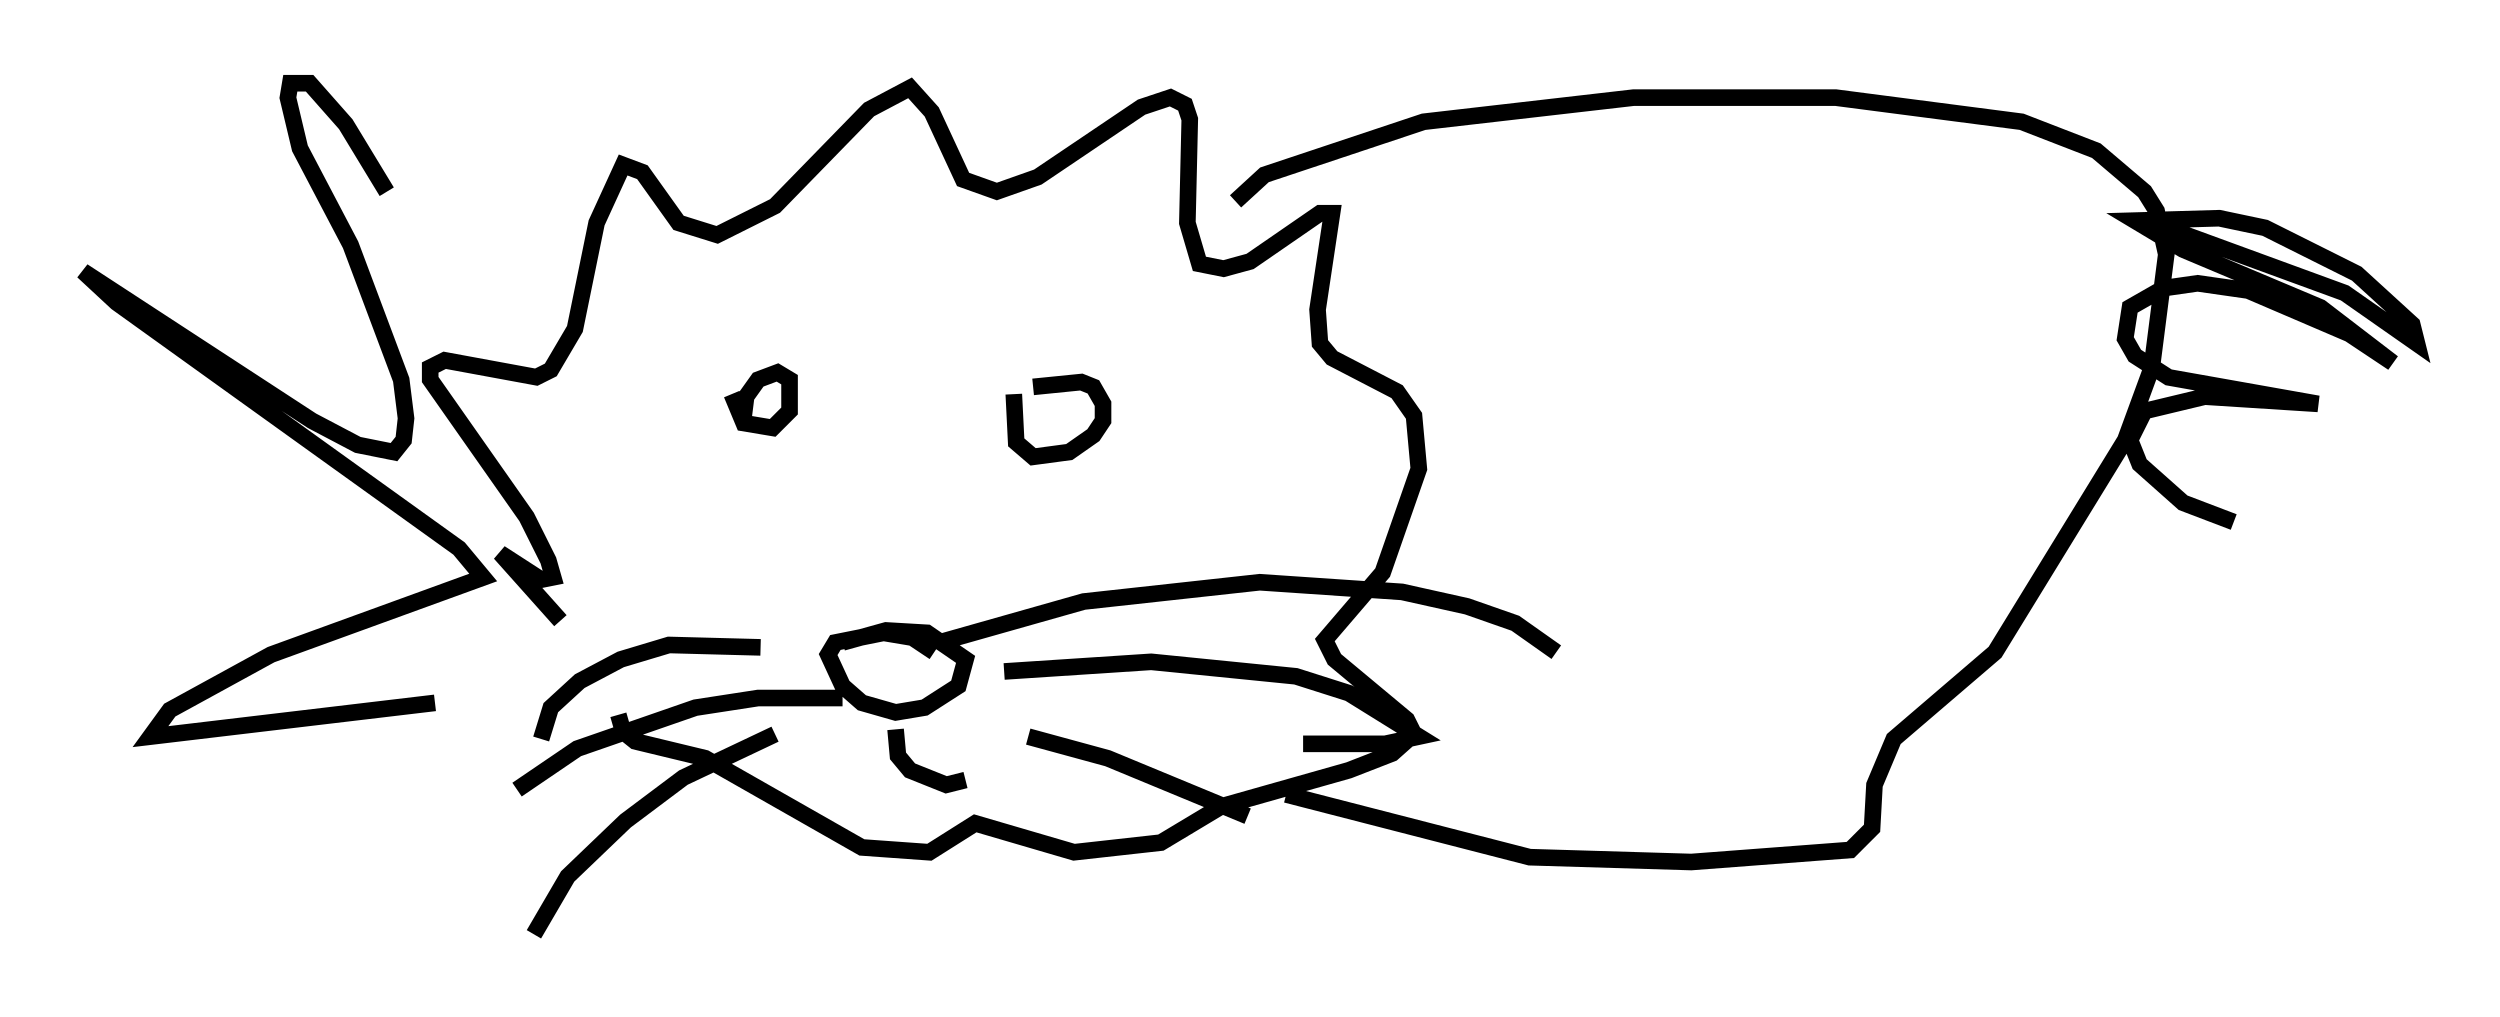 <?xml version="1.0" encoding="utf-8" ?>
<svg baseProfile="full" height="61.274" version="1.1" width="150.603" xmlns="http://www.w3.org/2000/svg" xmlns:ev="http://www.w3.org/2001/xml-events" xmlns:xlink="http://www.w3.org/1999/xlink"><defs /><rect fill="white" height="61.274" width="150.603" x="0" y="0" /><path d="M39.57, 41.603 m-5.81, -4.212 l-3.631, -4.067 2.469, 1.598 l0.726, -0.145 -0.291, -1.017 l-1.307, -2.615 -5.81, -8.279 l0.0, -0.726 0.872, -0.436 l5.52, 1.017 0.872, -0.436 l1.453, -2.469 1.307, -6.391 l1.598, -3.486 1.162, 0.436 l2.179, 3.05 2.324, 0.726 l3.486, -1.743 5.665, -5.81 l2.469, -1.307 1.307, 1.453 l1.888, 4.067 2.034, 0.726 l2.469, -0.872 6.246, -4.212 l1.743, -0.581 0.872, 0.436 l0.291, 0.872 -0.145, 6.246 l0.726, 2.469 1.453, 0.291 l1.598, -0.436 4.212, -2.905 l0.726, 0.0 -0.872, 5.81 l0.145, 2.034 0.726, 0.872 l3.922, 2.034 1.017, 1.453 l0.291, 3.196 -2.179, 6.246 l-3.486, 4.067 0.581, 1.162 l4.358, 3.631 0.436, 0.872 l-1.307, 1.162 -2.615, 1.017 l-7.698, 2.179 -3.631, 2.179 l-5.229, 0.581 -5.955, -1.743 l-2.76, 1.743 -4.067, -0.291 l-9.441, -5.374 -4.212, -1.017 l-0.726, -0.581 -0.291, -1.017 m6.827, -19.318 l0.726, 1.743 1.743, 0.291 l1.017, -1.017 0.0, -1.888 l-0.726, -0.436 -1.162, 0.436 l-0.726, 1.017 -0.145, 1.162 m16.268, -1.307 l0.145, 2.905 1.017, 0.872 l2.179, -0.291 1.453, -1.017 l0.581, -0.872 0.0, -1.017 l-0.581, -1.017 -0.726, -0.291 l-2.905, 0.291 m-11.475, 15.397 l2.615, -0.726 2.469, 0.145 l2.324, 1.598 -0.436, 1.598 l-2.034, 1.307 -1.743, 0.291 l-2.034, -0.581 -1.162, -1.017 l-0.872, -1.888 0.436, -0.726 l2.905, -0.581 1.743, 0.291 l1.307, 0.872 m0.291, -0.581 l8.715, -2.469 10.603, -1.162 l8.57, 0.581 3.922, 0.872 l2.905, 1.017 2.469, 1.743 m-33.263, 1.162 l8.86, -0.581 8.715, 0.872 l3.196, 1.017 4.212, 2.615 l-2.034, 0.436 -4.939, 0.0 m-16.559, -0.436 l4.793, 1.307 8.425, 3.486 m-29.341, -10.168 l-5.52, -0.145 -2.905, 0.872 l-2.469, 1.307 -1.743, 1.598 l-0.581, 1.888 m18.156, -2.469 l-5.084, 0.0 -3.777, 0.581 l-7.117, 2.469 -3.631, 2.469 m15.542, -3.341 l-5.52, 2.615 -3.486, 2.615 l-3.486, 3.341 -2.034, 3.486 m21.788, -12.346 l0.145, 1.598 0.726, 0.872 l2.179, 0.872 1.162, -0.291 m16.268, -34.86 l1.743, -1.598 9.587, -3.196 l12.637, -1.453 12.201, 0.0 l11.184, 1.453 4.503, 1.743 l2.905, 2.469 0.726, 1.162 l0.581, 2.615 -0.872, 6.827 l-1.598, 4.358 -7.844, 12.782 l-6.101, 5.229 -1.162, 2.76 l-0.145, 2.615 -1.307, 1.307 l-9.587, 0.726 -9.732, -0.291 l-14.67, -3.777 m51.855, -34.57 l11.911, 4.358 4.358, 3.05 l-0.291, -1.162 -3.341, -3.05 l-5.52, -2.76 -2.76, -0.581 l-5.084, 0.145 2.905, 1.743 l8.279, 3.486 4.358, 3.341 l-2.615, -1.743 -6.101, -2.615 l-3.05, -0.436 -2.034, 0.291 l-2.034, 1.162 -0.291, 1.888 l0.581, 1.017 2.034, 1.307 l9.006, 1.598 -6.827, -0.436 l-3.631, 0.872 -0.872, 1.743 l0.581, 1.453 2.615, 2.324 l3.05, 1.162 m-108.357, 10.894 l-17.14, 2.034 1.162, -1.598 l6.101, -3.341 12.782, -4.648 l-1.453, -1.743 -20.626, -14.816 l-2.034, -1.888 13.799, 9.006 l2.76, 1.453 2.179, 0.436 l0.581, -0.726 0.145, -1.307 l-0.291, -2.324 -3.05, -8.134 l-3.05, -5.81 -0.726, -3.05 l0.145, -0.872 1.162, 0.0 l2.179, 2.469 2.469, 4.067 " fill="none" stroke="black" stroke-width="1" /></svg>